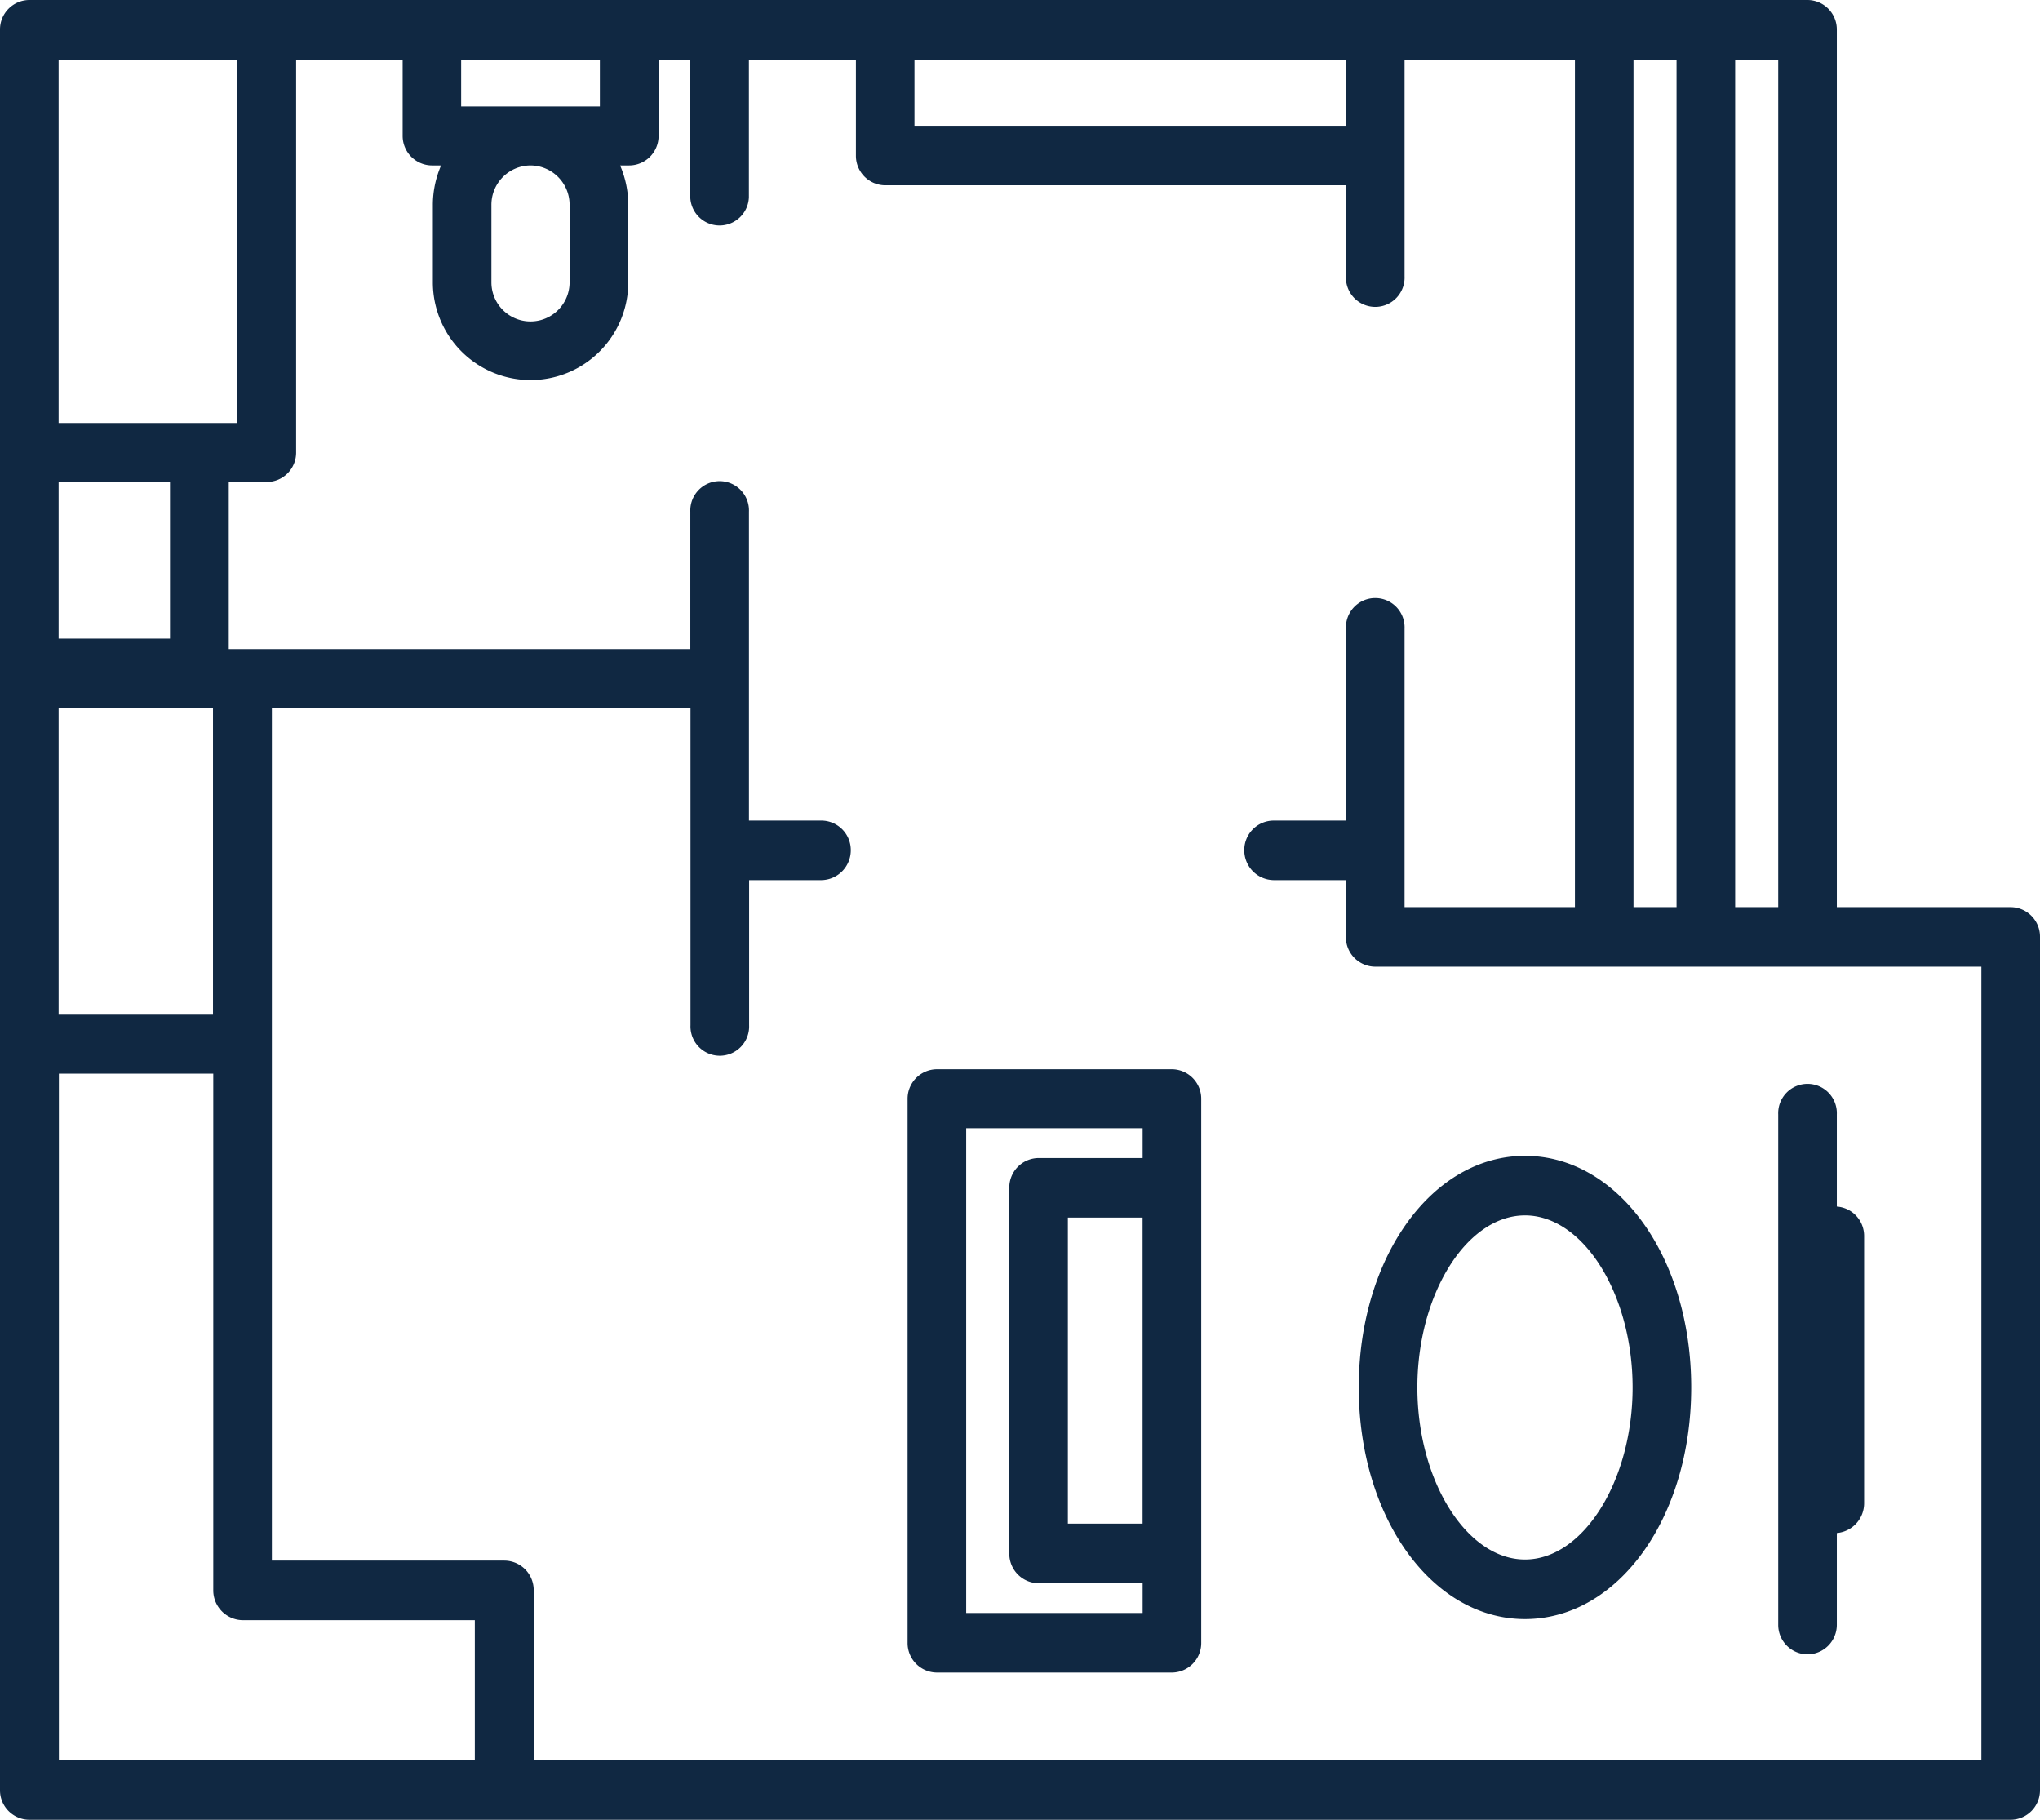 <svg xmlns="http://www.w3.org/2000/svg" width="37" height="33" viewBox="0 0 37 33">
<defs>
    <style>
      .cls-1 {
        fill: #102842;
        fill-rule: evenodd;
      }
    </style>
  </defs>
  <path id="_3" data-name="3" class="cls-1" d="M623.468,1414H587.532a0.535,0.535,0,0,1-.532-0.54v-31.92a0.535,0.535,0,0,1,.532-0.54h32.252a0.535,0.535,0,0,1,.531.54v15.91h3.153a0.535,0.535,0,0,1,.532.54v15.47A0.535,0.535,0,0,1,623.468,1414Zm-26.793-1.08h26.262v-14.39H611.943a0.535,0.535,0,0,1-.532-0.54v-1.03H610.1a0.541,0.541,0,0,1-.532-0.54,0.535,0.535,0,0,1,.532-0.54h1.312v-3.48a0.532,0.532,0,1,1,1.063,0v5.05h3.09v-15.37h-3.09v3.93a0.532,0.532,0,1,1-1.063,0v-1.65h-8.356a0.535,0.535,0,0,1-.532-0.54v-1.74h-1.941v2.5a0.532,0.532,0,0,1-1.063,0v-2.5h-0.575v1.38a0.535,0.535,0,0,1-.532.54h-0.166a1.8,1.8,0,0,1,.148.72v1.4a1.772,1.772,0,1,1-3.544,0v-1.4A1.8,1.8,0,0,1,595,1384h-0.165a0.535,0.535,0,0,1-.532-0.54v-1.38h-1.932v7.13a0.532,0.532,0,0,1-.531.53h-0.691v3.03h8.372v-2.49a0.532,0.532,0,1,1,1.063,0v5.6H601.9a0.535,0.535,0,0,1,.531.54,0.541,0.541,0,0,1-.531.54h-1.313v2.63a0.532,0.532,0,1,1-1.063,0v-5.75h-7.593v15.46h4.218a0.535,0.535,0,0,1,.531.54v3.08Zm-8.612,0h7.549v-2.54H591.4a0.541,0.541,0,0,1-.532-0.54v-9.37h-2.8v12.45Zm0-13.52h2.8v-5.56h-2.8v5.56Zm30.408-1.95h0.781v-15.37h-0.781v15.37Zm-1.844,0h0.781v-15.37h-0.781v15.37Zm-28.564-4.87h2.02v-2.84h-2.02v2.84Zm2.552-3.91h0.691v-6.59h-3.243v6.59h2.552Zm6.007-4.67a0.713,0.713,0,0,0-.709.72v1.4a0.709,0.709,0,1,0,1.418,0v-1.4A0.713,0.713,0,0,0,596.622,1384Zm6.964-.72h7.825v-1.2h-7.825v1.2Zm-6.964-.35h1.258v-0.85h-2.516v0.85h1.258Zm11.633,28.4h-4.262a0.535,0.535,0,0,1-.532-0.54v-9.86a0.535,0.535,0,0,1,.532-0.54h4.262a0.535,0.535,0,0,1,.532.54v9.86A0.535,0.535,0,0,1,608.255,1411.33Zm-3.731-1.08h3.2v-0.54h-1.886a0.535,0.535,0,0,1-.532-0.54v-6.63a0.535,0.535,0,0,1,.532-0.54h1.886v-0.54h-3.2v8.79Zm1.844-1.62h1.355v-5.55h-1.355v5.55Zm13.416,2.37a0.535,0.535,0,0,1-.532-0.54v-9.25a0.532,0.532,0,1,1,1.063,0v1.67a0.533,0.533,0,0,1,.495.53v4.85a0.542,0.542,0,0,1-.495.54v1.66A0.535,0.535,0,0,1,619.784,1411Zm-5.125-.64c-1.691,0-3.015-1.85-3.015-4.2s1.324-4.2,3.015-4.2,3.015,1.84,3.015,4.2S616.349,1410.36,614.659,1410.36Zm0-7.32c-1.058,0-1.952,1.43-1.952,3.12s0.894,3.12,1.952,3.12,1.952-1.43,1.952-3.12S615.717,1403.04,614.659,1403.04Z" transform="translate(-587 -1381)"/>
</svg>
